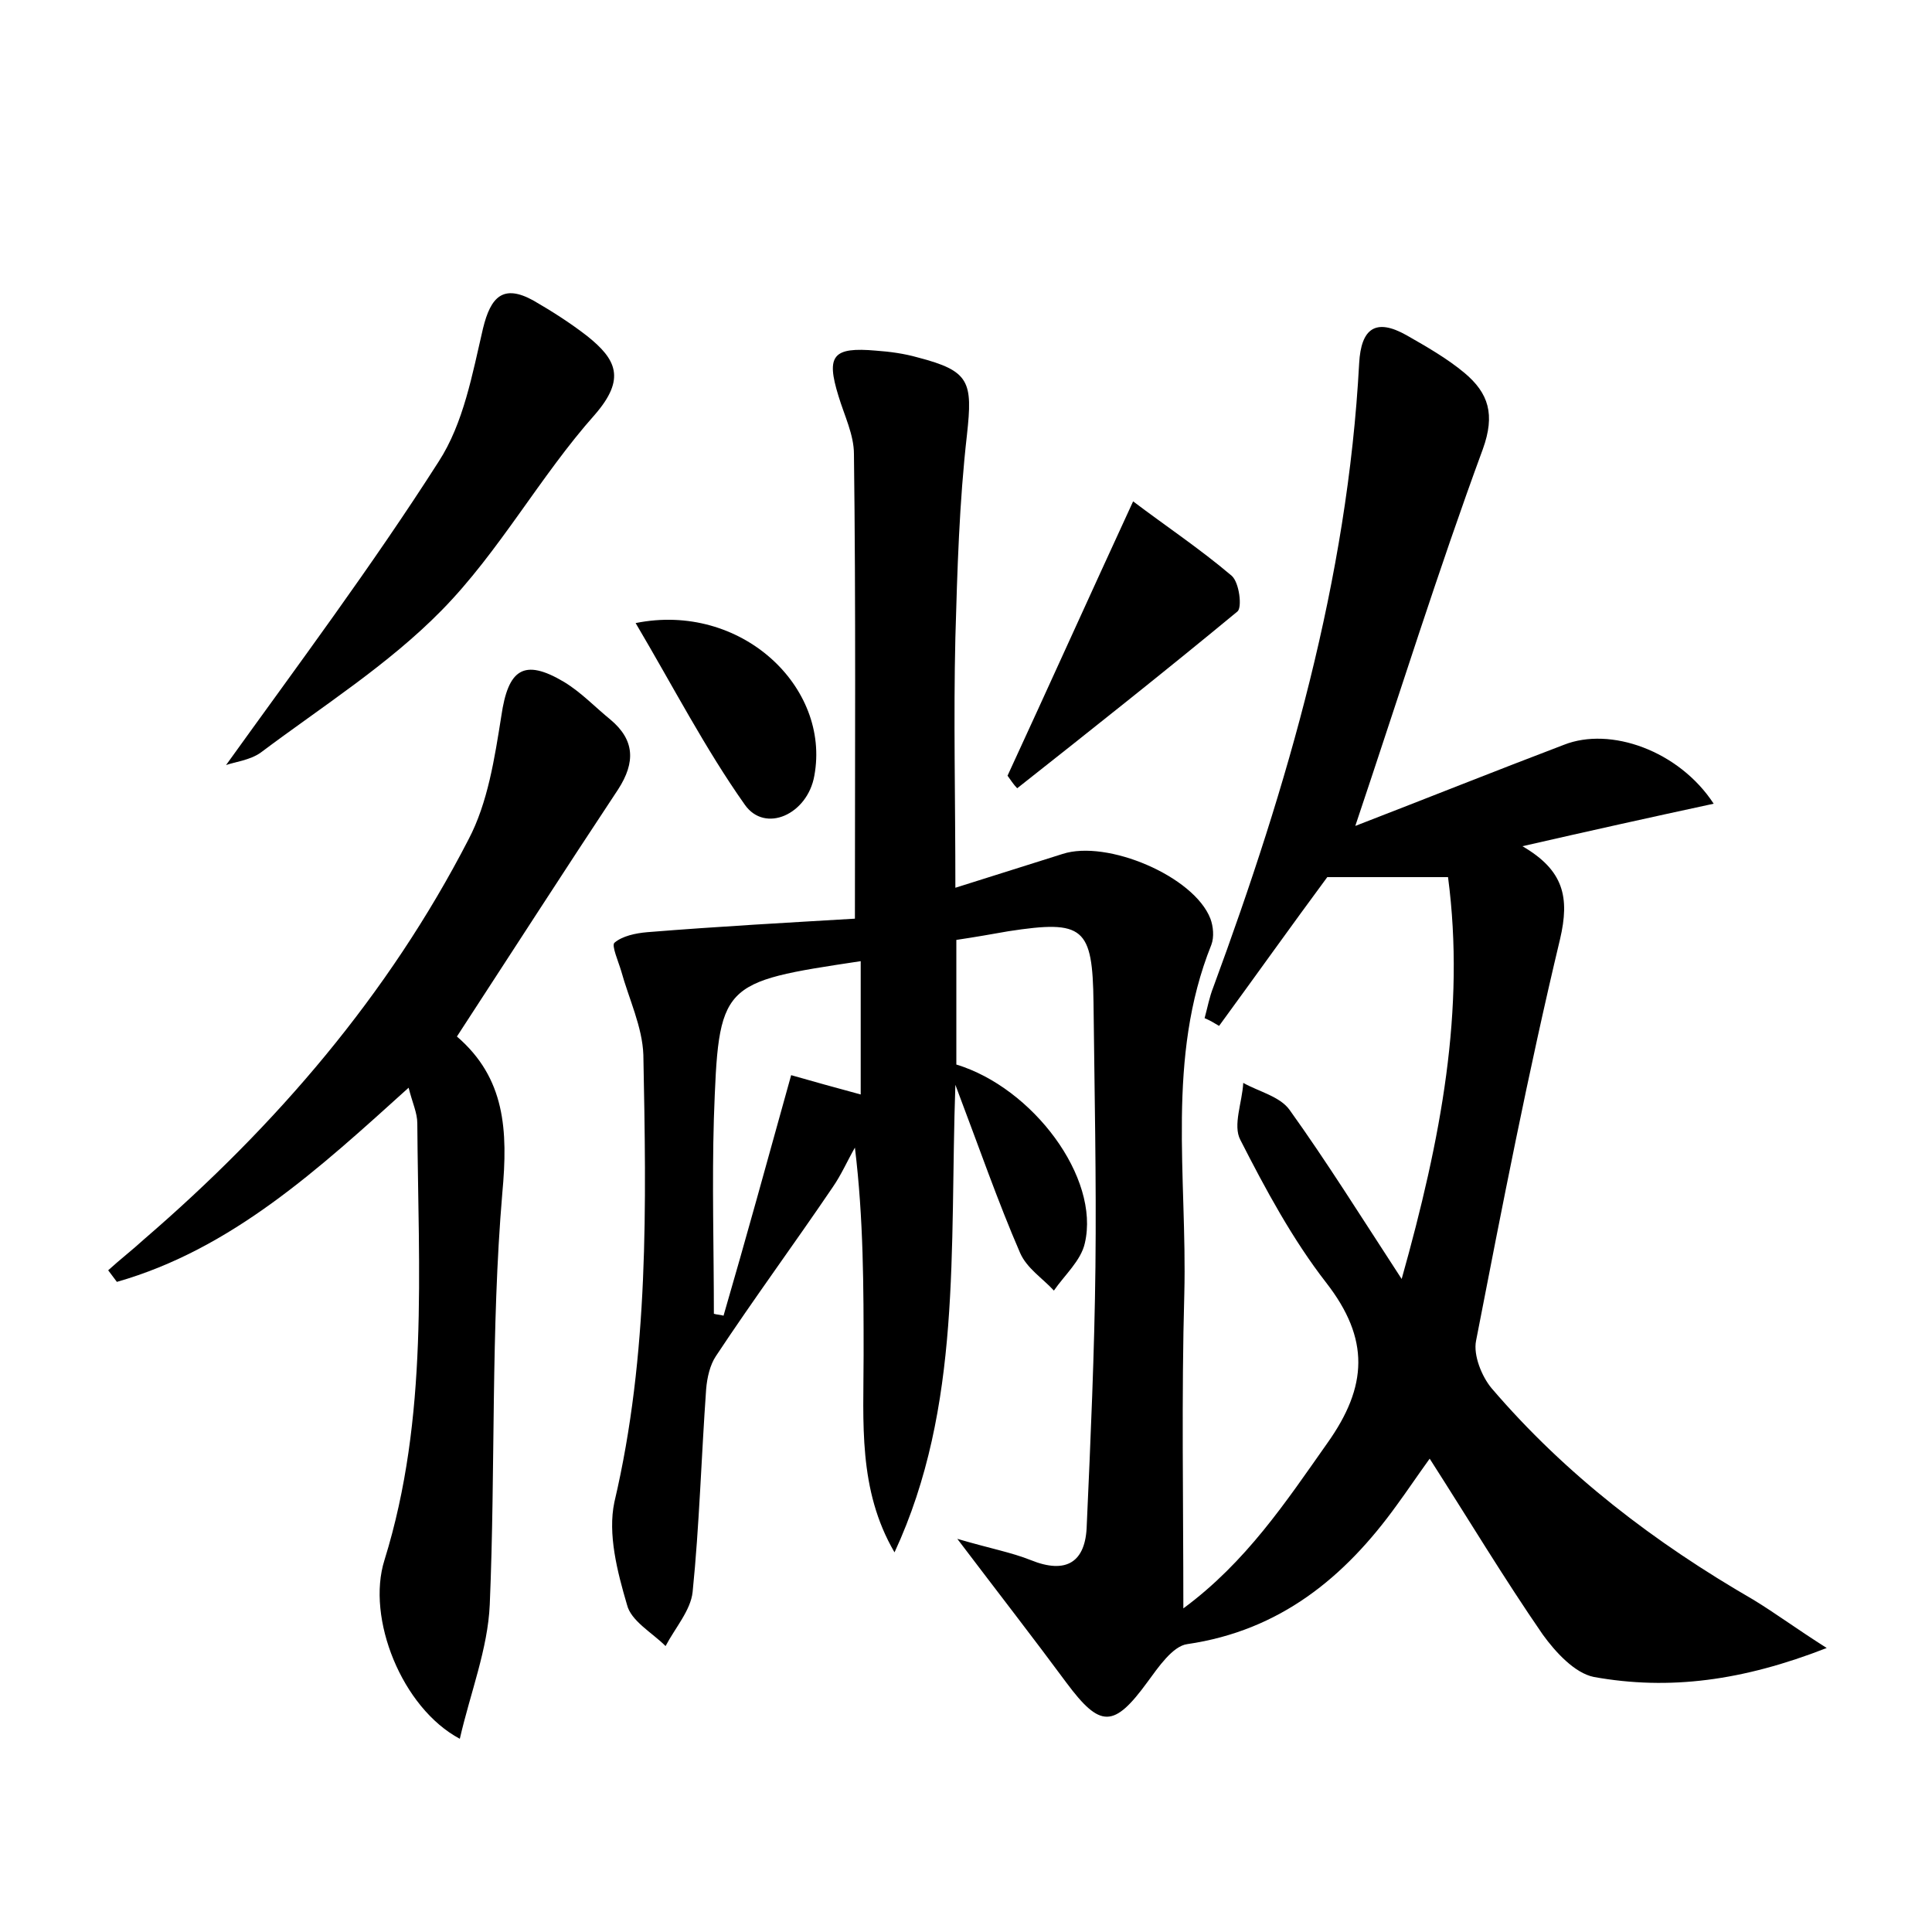 <?xml version="1.0" encoding="utf-8"?>
<!-- Generator: Adobe Illustrator 22.0.0, SVG Export Plug-In . SVG Version: 6.00 Build 0)  -->
<svg version="1.1" id="图层_1" xmlns="http://www.w3.org/2000/svg" xmlns:xlink="http://www.w3.org/1999/xlink" x="0px" y="0px"
	 viewBox="0 0 200 200" style="enable-background:new 0 0 200 200;" xml:space="preserve">
<style type="text/css">
	.st1{fill:#010000;}
	.st4{fill:#fbfafc;}
</style>
<g>
	
	<path d="M189.1,170.6c-8.7,3.4-16.3,4.4-24.1,3c-2-0.4-4-2.6-5.3-4.4c-4-5.8-7.6-11.8-11.7-18.2c-1.3,1.8-2.3,3.3-3.4,4.8
		c-5.4,7.5-12.1,13-21.7,14.4c-1.5,0.2-3,2.4-4.1,3.9c-3.5,4.8-4.9,4.8-8.4,0.1c-3.4-4.6-6.9-9.1-11.3-14.9c3.4,1,5.6,1.4,7.6,2.2
		c3.7,1.5,5.7,0.2,5.8-3.6c0.4-8.9,0.8-17.9,0.9-26.8c0.1-9.1-0.1-18.2-0.2-27.3c-0.1-7.8-1-8.6-8.8-7.4c-1.7,0.3-3.4,0.6-5.4,0.9
		c0,4.3,0,8.6,0,12.9c7.9,2.4,14.9,11.7,13.3,18.5c-0.4,1.8-2.1,3.3-3.2,4.9c-1.2-1.3-2.8-2.3-3.5-3.9c-2.3-5.3-4.2-10.8-6.7-17.4
		c-0.6,17.1,0.7,33.3-6.3,48.4c-3.8-6.5-3.2-13.5-3.2-20.4c0-7,0-14.1-0.9-21.5c-0.8,1.4-1.4,2.8-2.3,4.1c-4,5.9-8.2,11.6-12.1,17.5
		c-0.6,0.9-0.9,2.2-1,3.4c-0.5,7-0.7,14.1-1.4,21c-0.2,1.9-1.8,3.7-2.8,5.6c-1.4-1.4-3.6-2.6-4-4.3c-1-3.4-2-7.3-1.3-10.6
		c3.6-15.3,3.3-30.8,3-46.3c-0.1-2.9-1.5-5.8-2.3-8.7c-0.3-1-1-2.6-0.7-2.9c0.8-0.7,2.2-1,3.4-1.1c7.4-0.6,14.8-1,21.5-1.4
		c0-16.8,0.1-32.4-0.1-48.1c0-2-1-4-1.6-6c-1.3-4.2-0.6-5.1,3.9-4.7c1.4,0.1,2.9,0.3,4.3,0.7c5.4,1.4,5.7,2.5,5.1,8
		c-0.8,7-1,14-1.2,21c-0.2,8.3,0,16.6,0,25.9c4.1-1.3,7.6-2.4,11.1-3.5c4.6-1.5,13.6,2.3,15.3,6.7c0.3,0.8,0.4,1.9,0.1,2.7
		c-4.7,11.7-2.5,24-2.8,36.1c-0.3,10.7-0.1,21.3-0.1,32.6c6.5-4.8,10.6-11,14.9-17.1c4.2-5.9,4.4-10.8-0.1-16.6
		c-3.5-4.5-6.3-9.7-8.9-14.8c-0.8-1.5,0.2-3.9,0.3-5.9c1.6,0.9,3.8,1.4,4.8,2.8c3.8,5.3,7.3,10.9,11.6,17.5
		c4.1-14.6,6.6-27.9,4.8-41.6c-4.6,0-8.5,0-12.5,0c-3.7,5-7.4,10.2-11.2,15.4c-0.5-0.3-1-0.6-1.5-0.8c0.3-1.1,0.5-2.2,0.9-3.2
		c7.7-20.9,13.9-42.2,15.1-64.6c0.2-3.6,1.7-4.7,4.9-2.9c2.1,1.2,4.2,2.4,6,3.9c2.5,2.1,3.2,4.3,1.9,7.9c-4.6,12.5-8.6,25.3-13.2,39
		c7.5-2.9,14.5-5.7,21.6-8.4c4.8-1.9,11.9,0.6,15.5,6.1c-6.5,1.4-12.8,2.8-19.8,4.4c4.3,2.5,4.9,5.3,3.9,9.6
		c-3.3,13.8-6,27.7-8.7,41.6c-0.3,1.5,0.6,3.7,1.6,4.9c7.7,9,16.9,16,27.1,21.9C183.8,167,185.8,168.5,189.1,170.6z M81.9,111.3
		c2.1,0.6,4.6,1.3,7.2,2c0-4.7,0-9.2,0-13.8c-14.6,2.2-14.7,2.2-15.2,16.3c-0.2,6.7,0,13.5,0,20.2c0.3,0.1,0.7,0.1,1,0.2
		C77.2,128.3,79.4,120.3,81.9,111.3z"/>
	<path d="M47.3,107.3c5,4.3,5.3,9.7,4.7,16.2c-1.2,14.1-0.7,28.4-1.3,42.6c-0.2,4.6-2,9.1-3.1,13.9c-6-3.2-9.7-12.5-7.8-18.5
		c4.6-14.8,3.5-30,3.4-45.2c0-1.1-0.5-2.1-0.9-3.7C33,121,24,129.3,12.1,132.7c-0.3-0.4-0.6-0.8-0.9-1.2c1.2-1.1,2.5-2.1,3.7-3.2
		c13.7-11.8,25.3-25.3,33.6-41.4c2-3.8,2.7-8.4,3.4-12.8c0.7-4.8,2.3-6,6.5-3.5c1.8,1.1,3.2,2.6,4.8,3.9c2.5,2.1,2.6,4.4,0.8,7.2
		C58.5,90,53.1,98.4,47.3,107.3z"/>
	<path d="M23.4,79.2c7.4-10.3,15.1-20.6,22-31.4c2.6-4,3.5-9.1,4.6-13.8c0.8-3.3,2.1-4.6,5.2-2.9c1.9,1.1,3.8,2.3,5.6,3.7
		c3,2.4,4,4.4,0.8,8.1c-5.7,6.4-9.9,14.2-15.9,20.3c-5.5,5.6-12.3,9.9-18.7,14.7C25.9,78.7,24.2,78.9,23.4,79.2z"/>
	<path d="M104.3,80.3c4.2-9.1,8.3-18.2,13-28.4c3.3,2.5,6.9,4.9,10.2,7.7c0.8,0.7,1.1,3.3,0.6,3.7c-7.5,6.2-15.2,12.3-22.8,18.3
		C104.9,81.2,104.6,80.7,104.3,80.3z"/>
	<path d="M65.8,64.5c10.9-2.2,20.2,6.6,18.5,15.8c-0.7,4-5.1,6-7.2,3C73,77.5,69.7,71.1,65.8,64.5z"/>
	
</g>
</svg>
